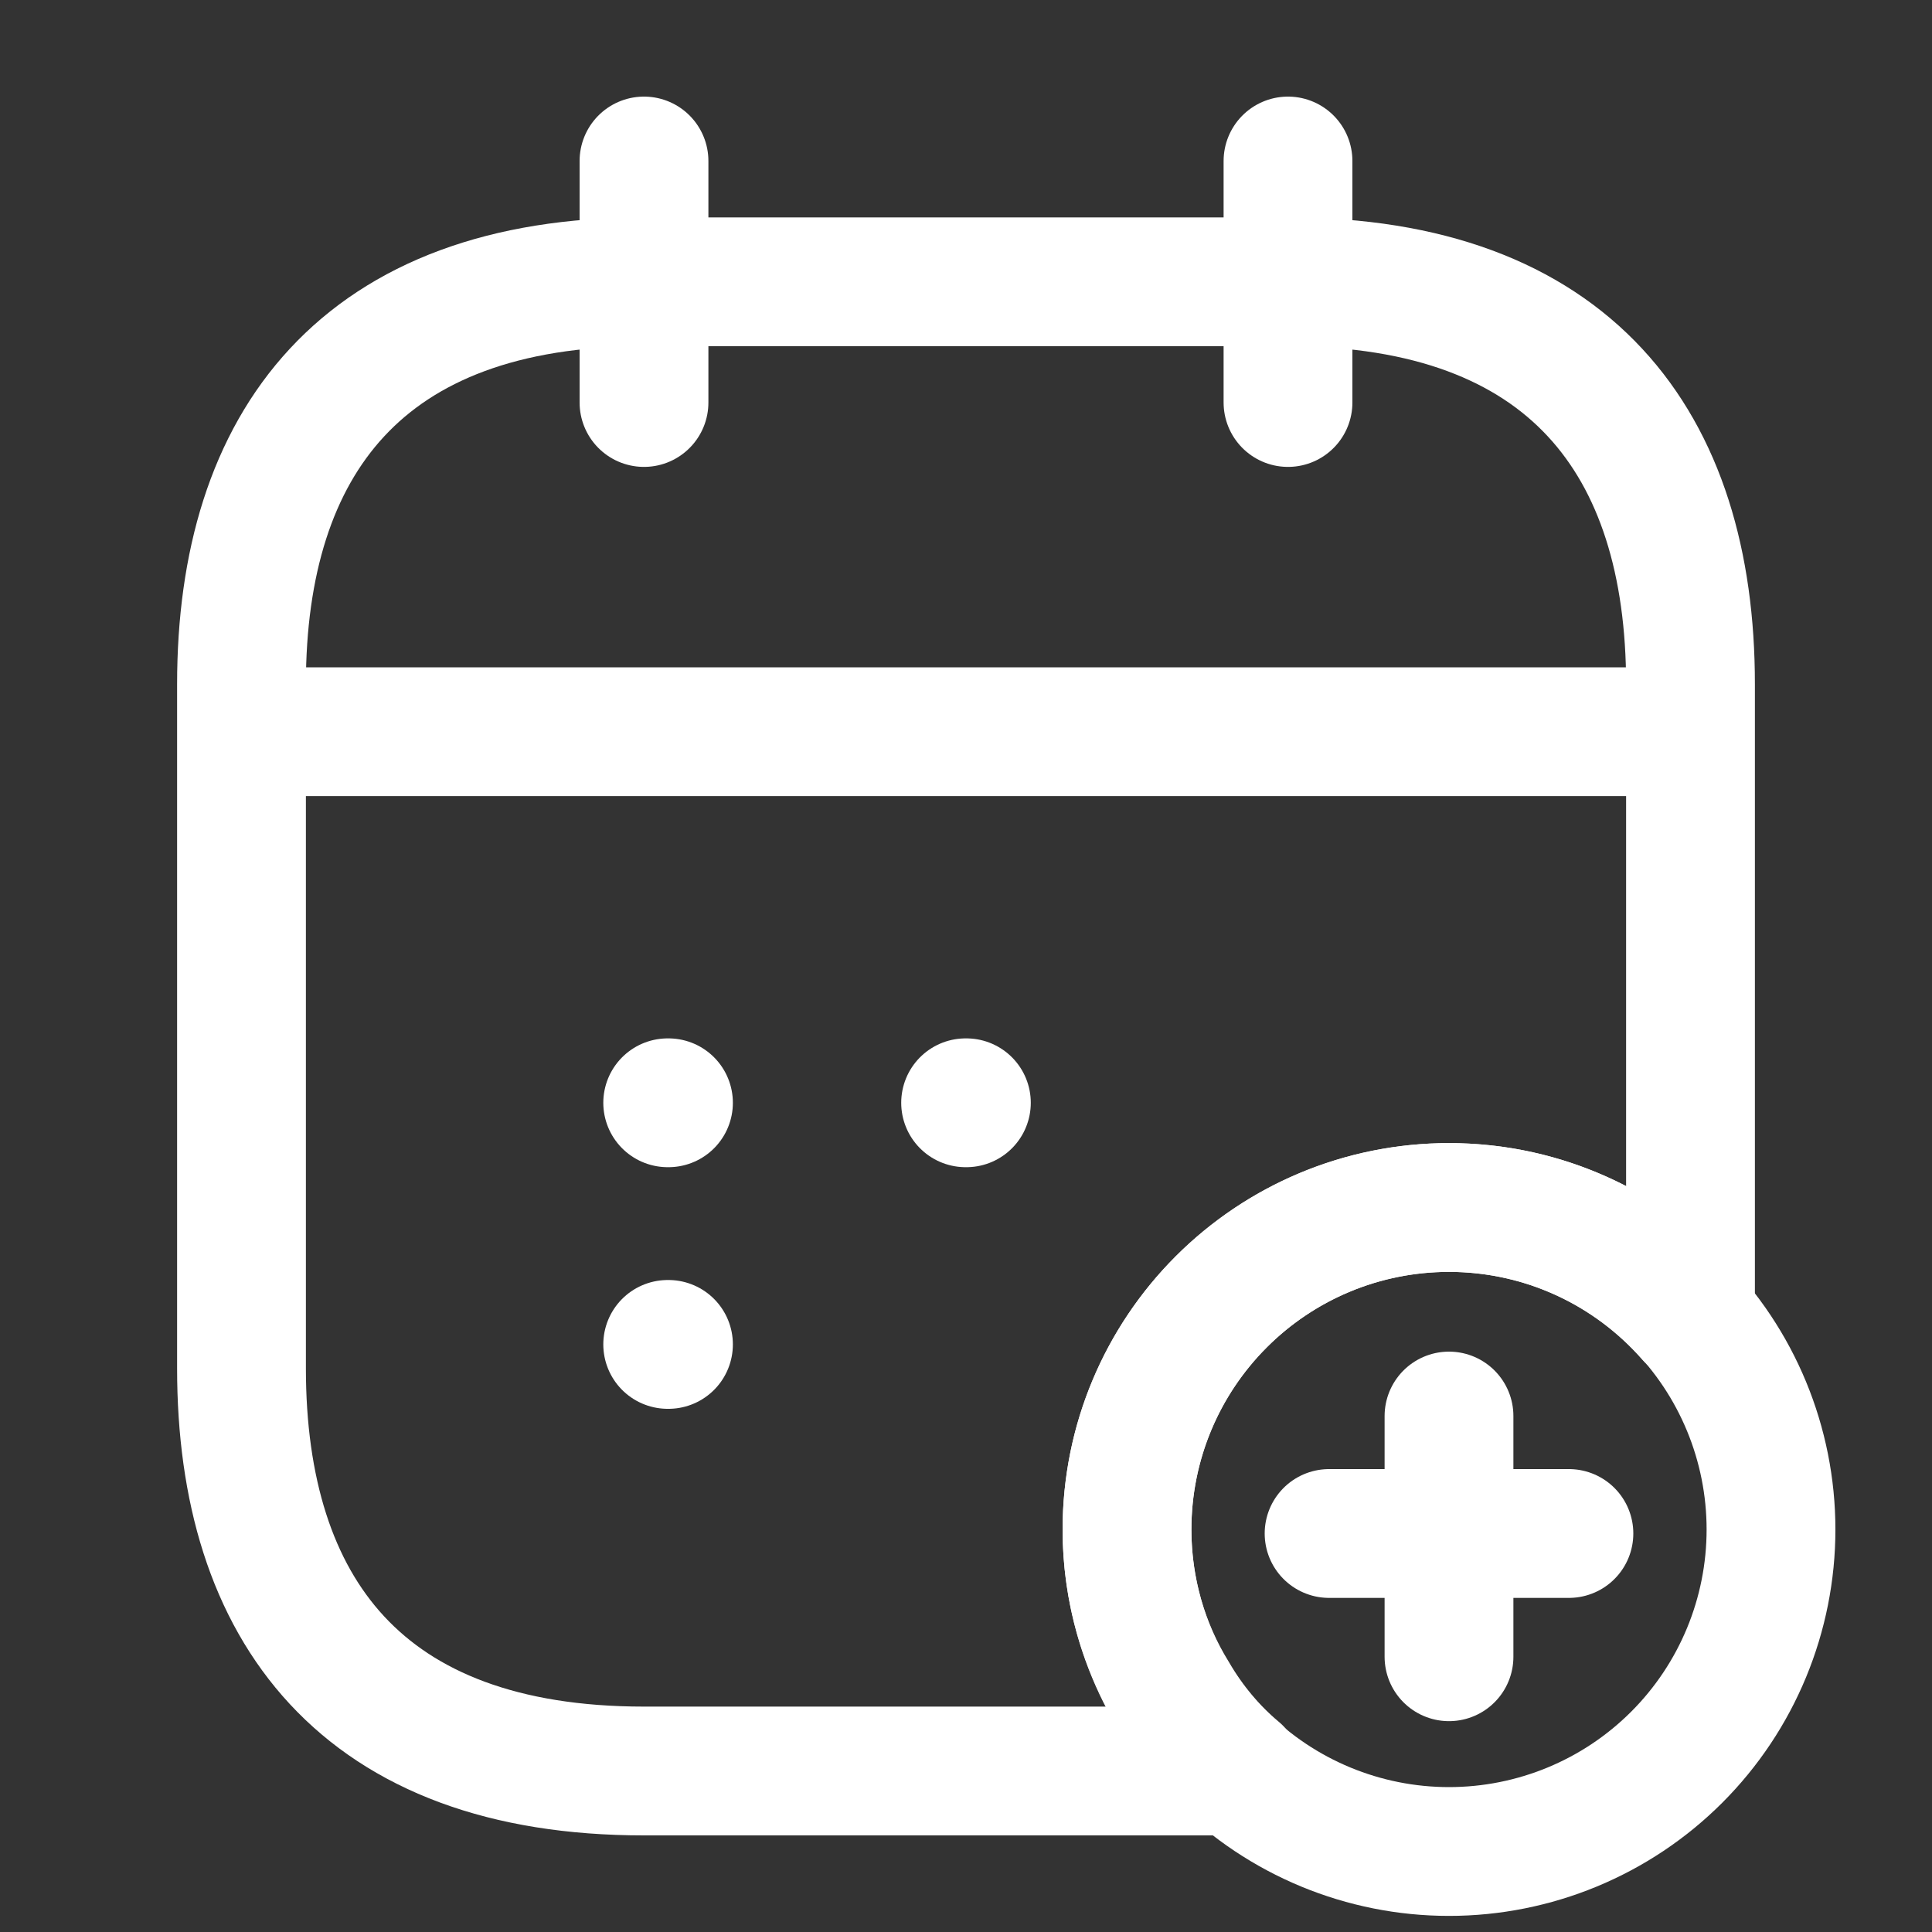 <svg width="15" height="15" viewBox="0 0 15 15" fill="none" xmlns="http://www.w3.org/2000/svg">
<rect x="0" y="0" width="15" height="15" fill="#333333" stroke="none"/>
<path d="M5 1.25V3.125M10 1.25V3.125M2.188 5.681H12.812M12.181 11.906H10.319M11.25 10.994V12.863M11.25 14.375C11.913 14.375 12.549 14.112 13.018 13.643C13.487 13.174 13.75 12.538 13.75 11.875C13.75 11.212 13.487 10.576 13.018 10.107C12.549 9.638 11.913 9.375 11.25 9.375C10.587 9.375 9.951 9.638 9.482 10.107C9.013 10.576 8.75 11.212 8.75 11.875C8.75 12.538 9.013 13.174 9.482 13.643C9.951 14.112 10.587 14.375 11.25 14.375Z" stroke="white" stroke-miterlimit="10" stroke-linecap="round" stroke-linejoin="round"/>
<path d="M13.125 5.312V10.225C12.669 9.706 12 9.375 11.25 9.375C9.869 9.375 8.75 10.494 8.75 11.875C8.75 12.344 8.881 12.787 9.113 13.162C9.244 13.387 9.412 13.588 9.606 13.75H5C2.812 13.75 1.875 12.5 1.875 10.625V5.312C1.875 3.438 2.812 2.188 5 2.188H10C12.188 2.188 13.125 3.438 13.125 5.312Z" stroke="white" stroke-miterlimit="10" stroke-linecap="round" stroke-linejoin="round"/>
<path d="M7.497 8.562H7.503M5.184 8.562H5.19M5.184 10.438H5.19" stroke="white" stroke-linecap="round" stroke-linejoin="round"/>
</svg>
